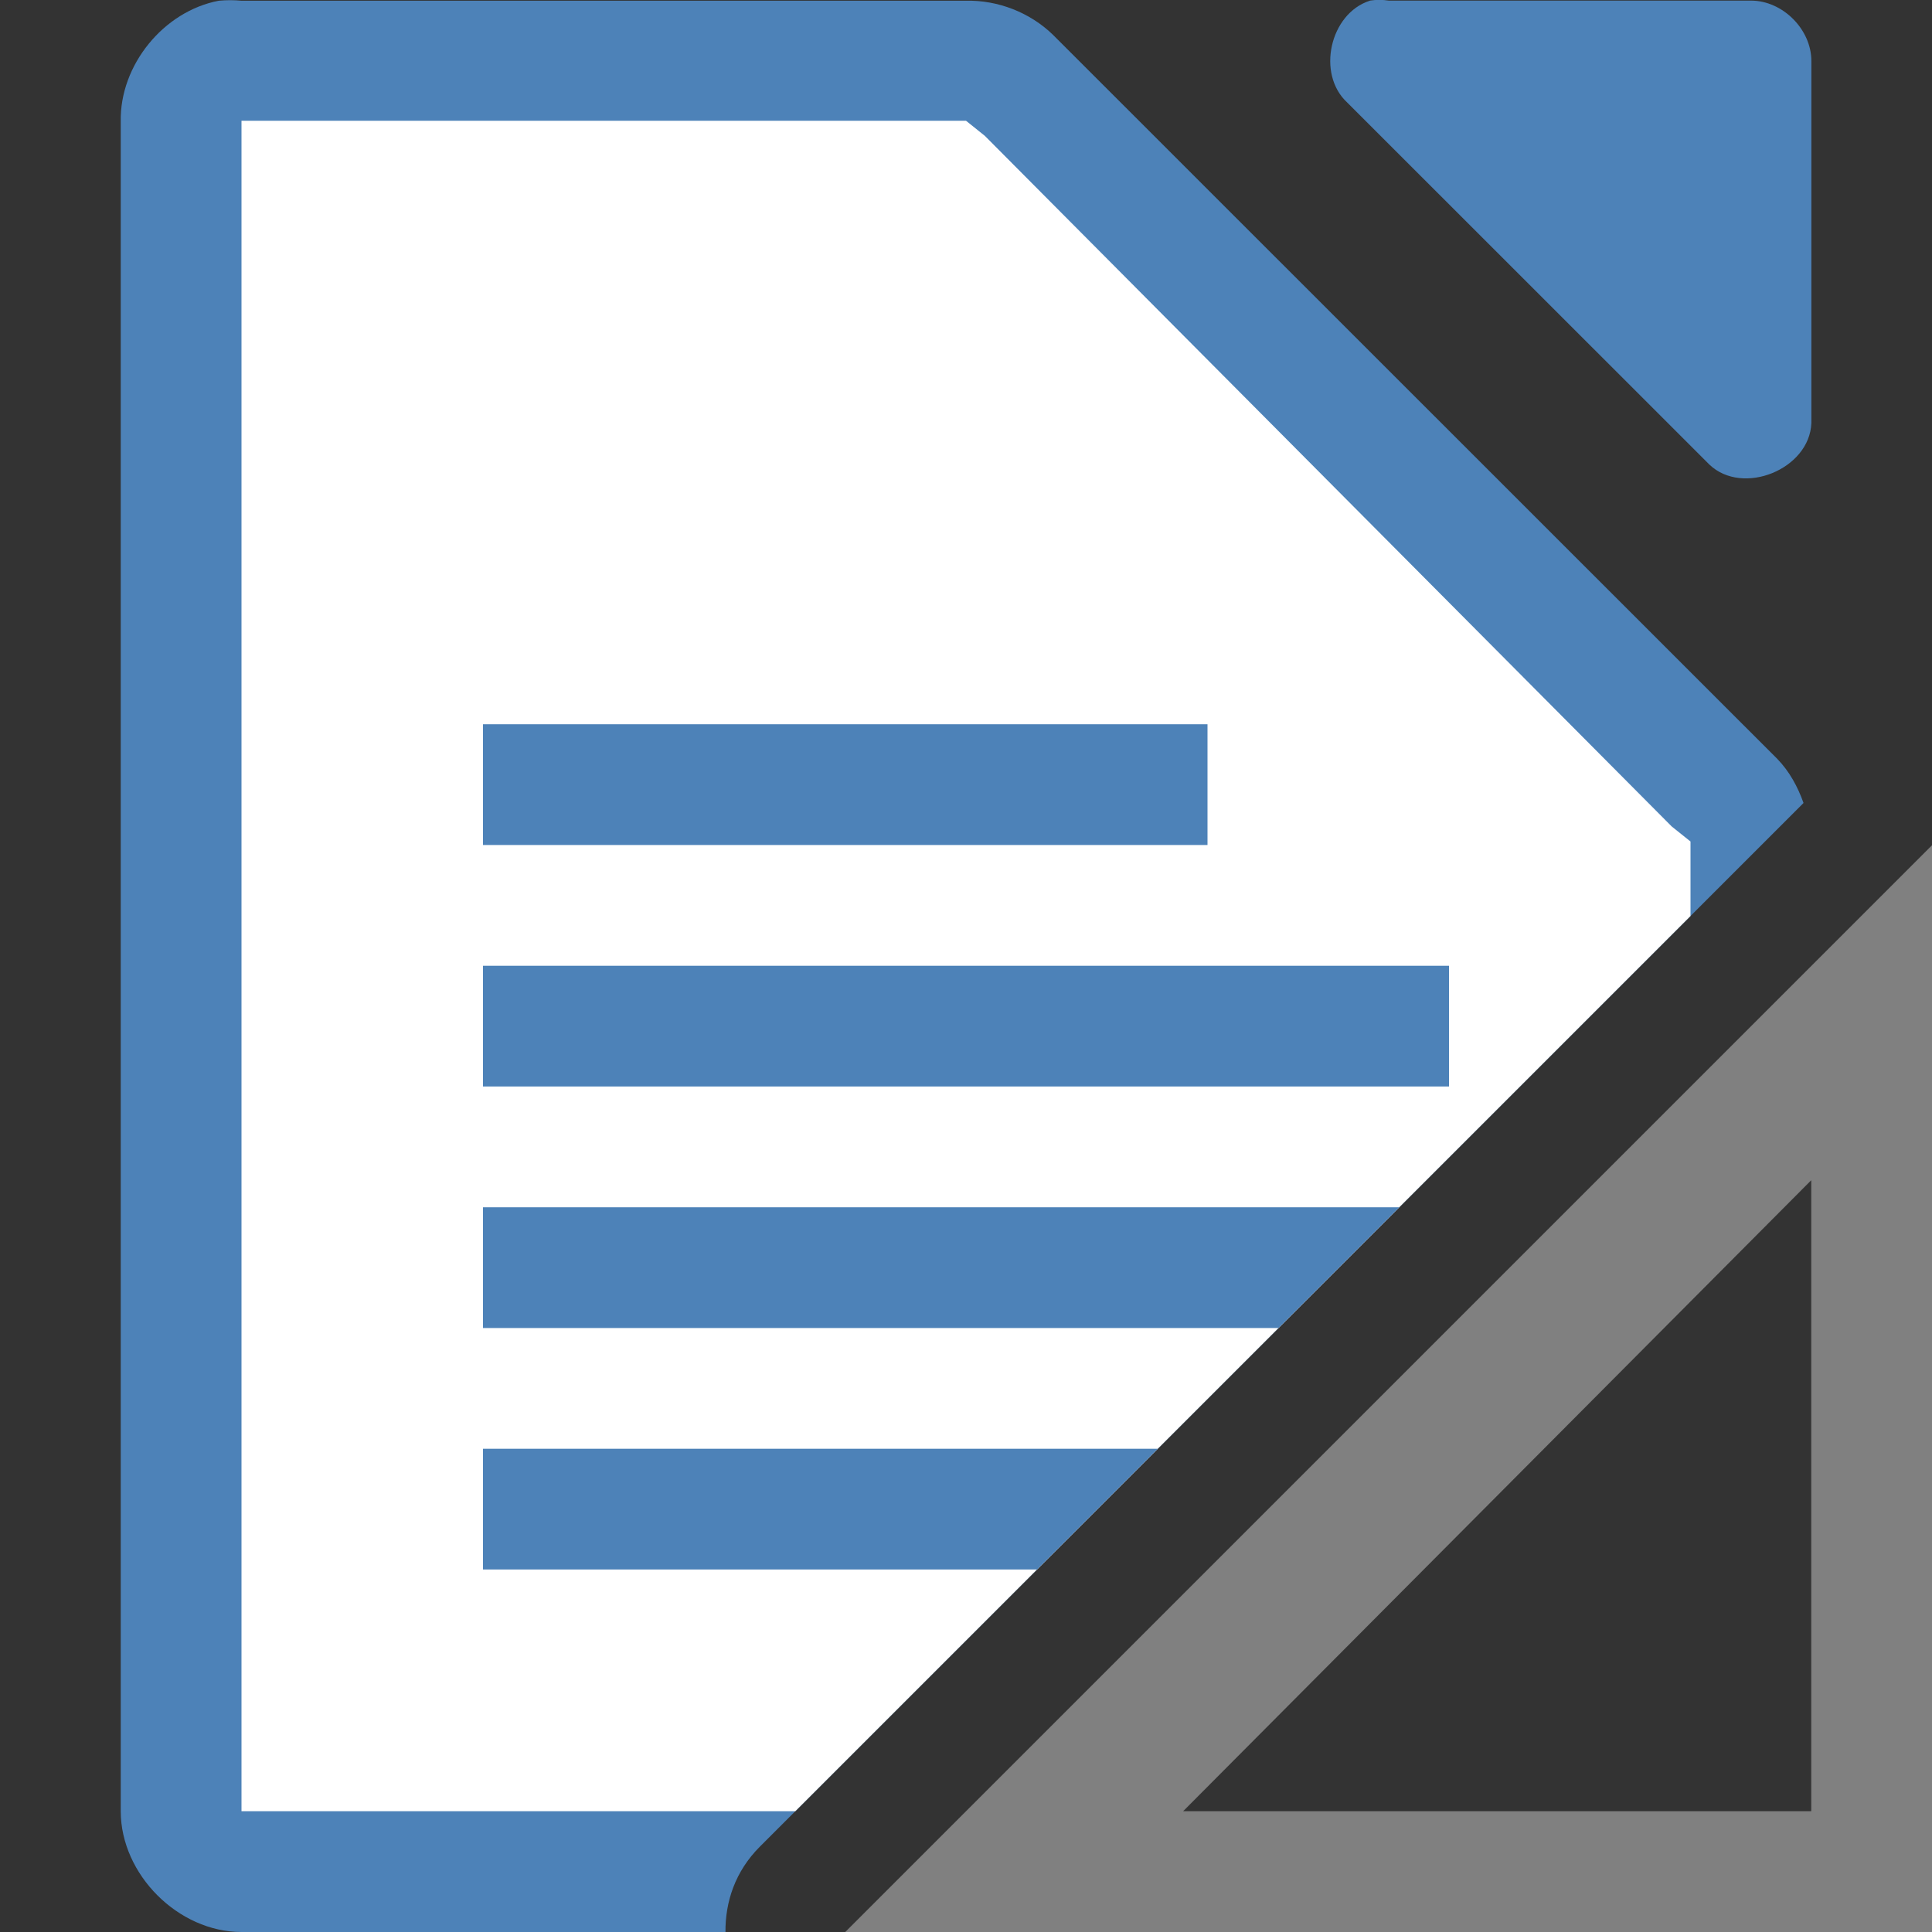 <svg viewBox="0 0 16 16" xmlns="http://www.w3.org/2000/svg"><rect x="0" y="0" width="16" height="16" fill="#333333" stroke="none"/><path d="m1.812.006c-.458.087-.821.534-.812 1v13.994c0.0.523.476 1 1 1h4.008c-.002-.248.079-.501.285-.707l8.643-8.643c-.048-.135-.117-.262-.217-.365l-6-5.998c-.19-.184-.455-.287-.719-.281h-6c-.062-.006-.125-.006-.188 0z" fill="#4d82b8"/><path d="m11.344.006c-.331.106-.443.607-.187.843l3 2.999c.277.263.829.038.844-.344v-2.999c-0-.262-.238-.5-.5-.5h-3c-.052-.008-.105-.008-.156 0z" fill="#4d82b8"/><path d="m2 1v.5 13 .5h.5 4.086l7.414-7.414v-.398-.219l-.156-.125-5.688-5.719-.156-.125h-.188-5.312z" fill="#fff"/><g fill="#4d82b8" stroke-width="5.011"><path d="m4 7.998h8v1h-8z"/><path d="m4 5.998h6v1h-6z"/><path d="m4 9.998v1h6.588l1-1z"/><path d="m4 11.998v1h4.588l1-1z"/></g><path d="m16 7-9 9h9zm-1 2.774v.976 4.25h-4.25-.952z" fill="#808080" fill-rule="evenodd"/></svg>